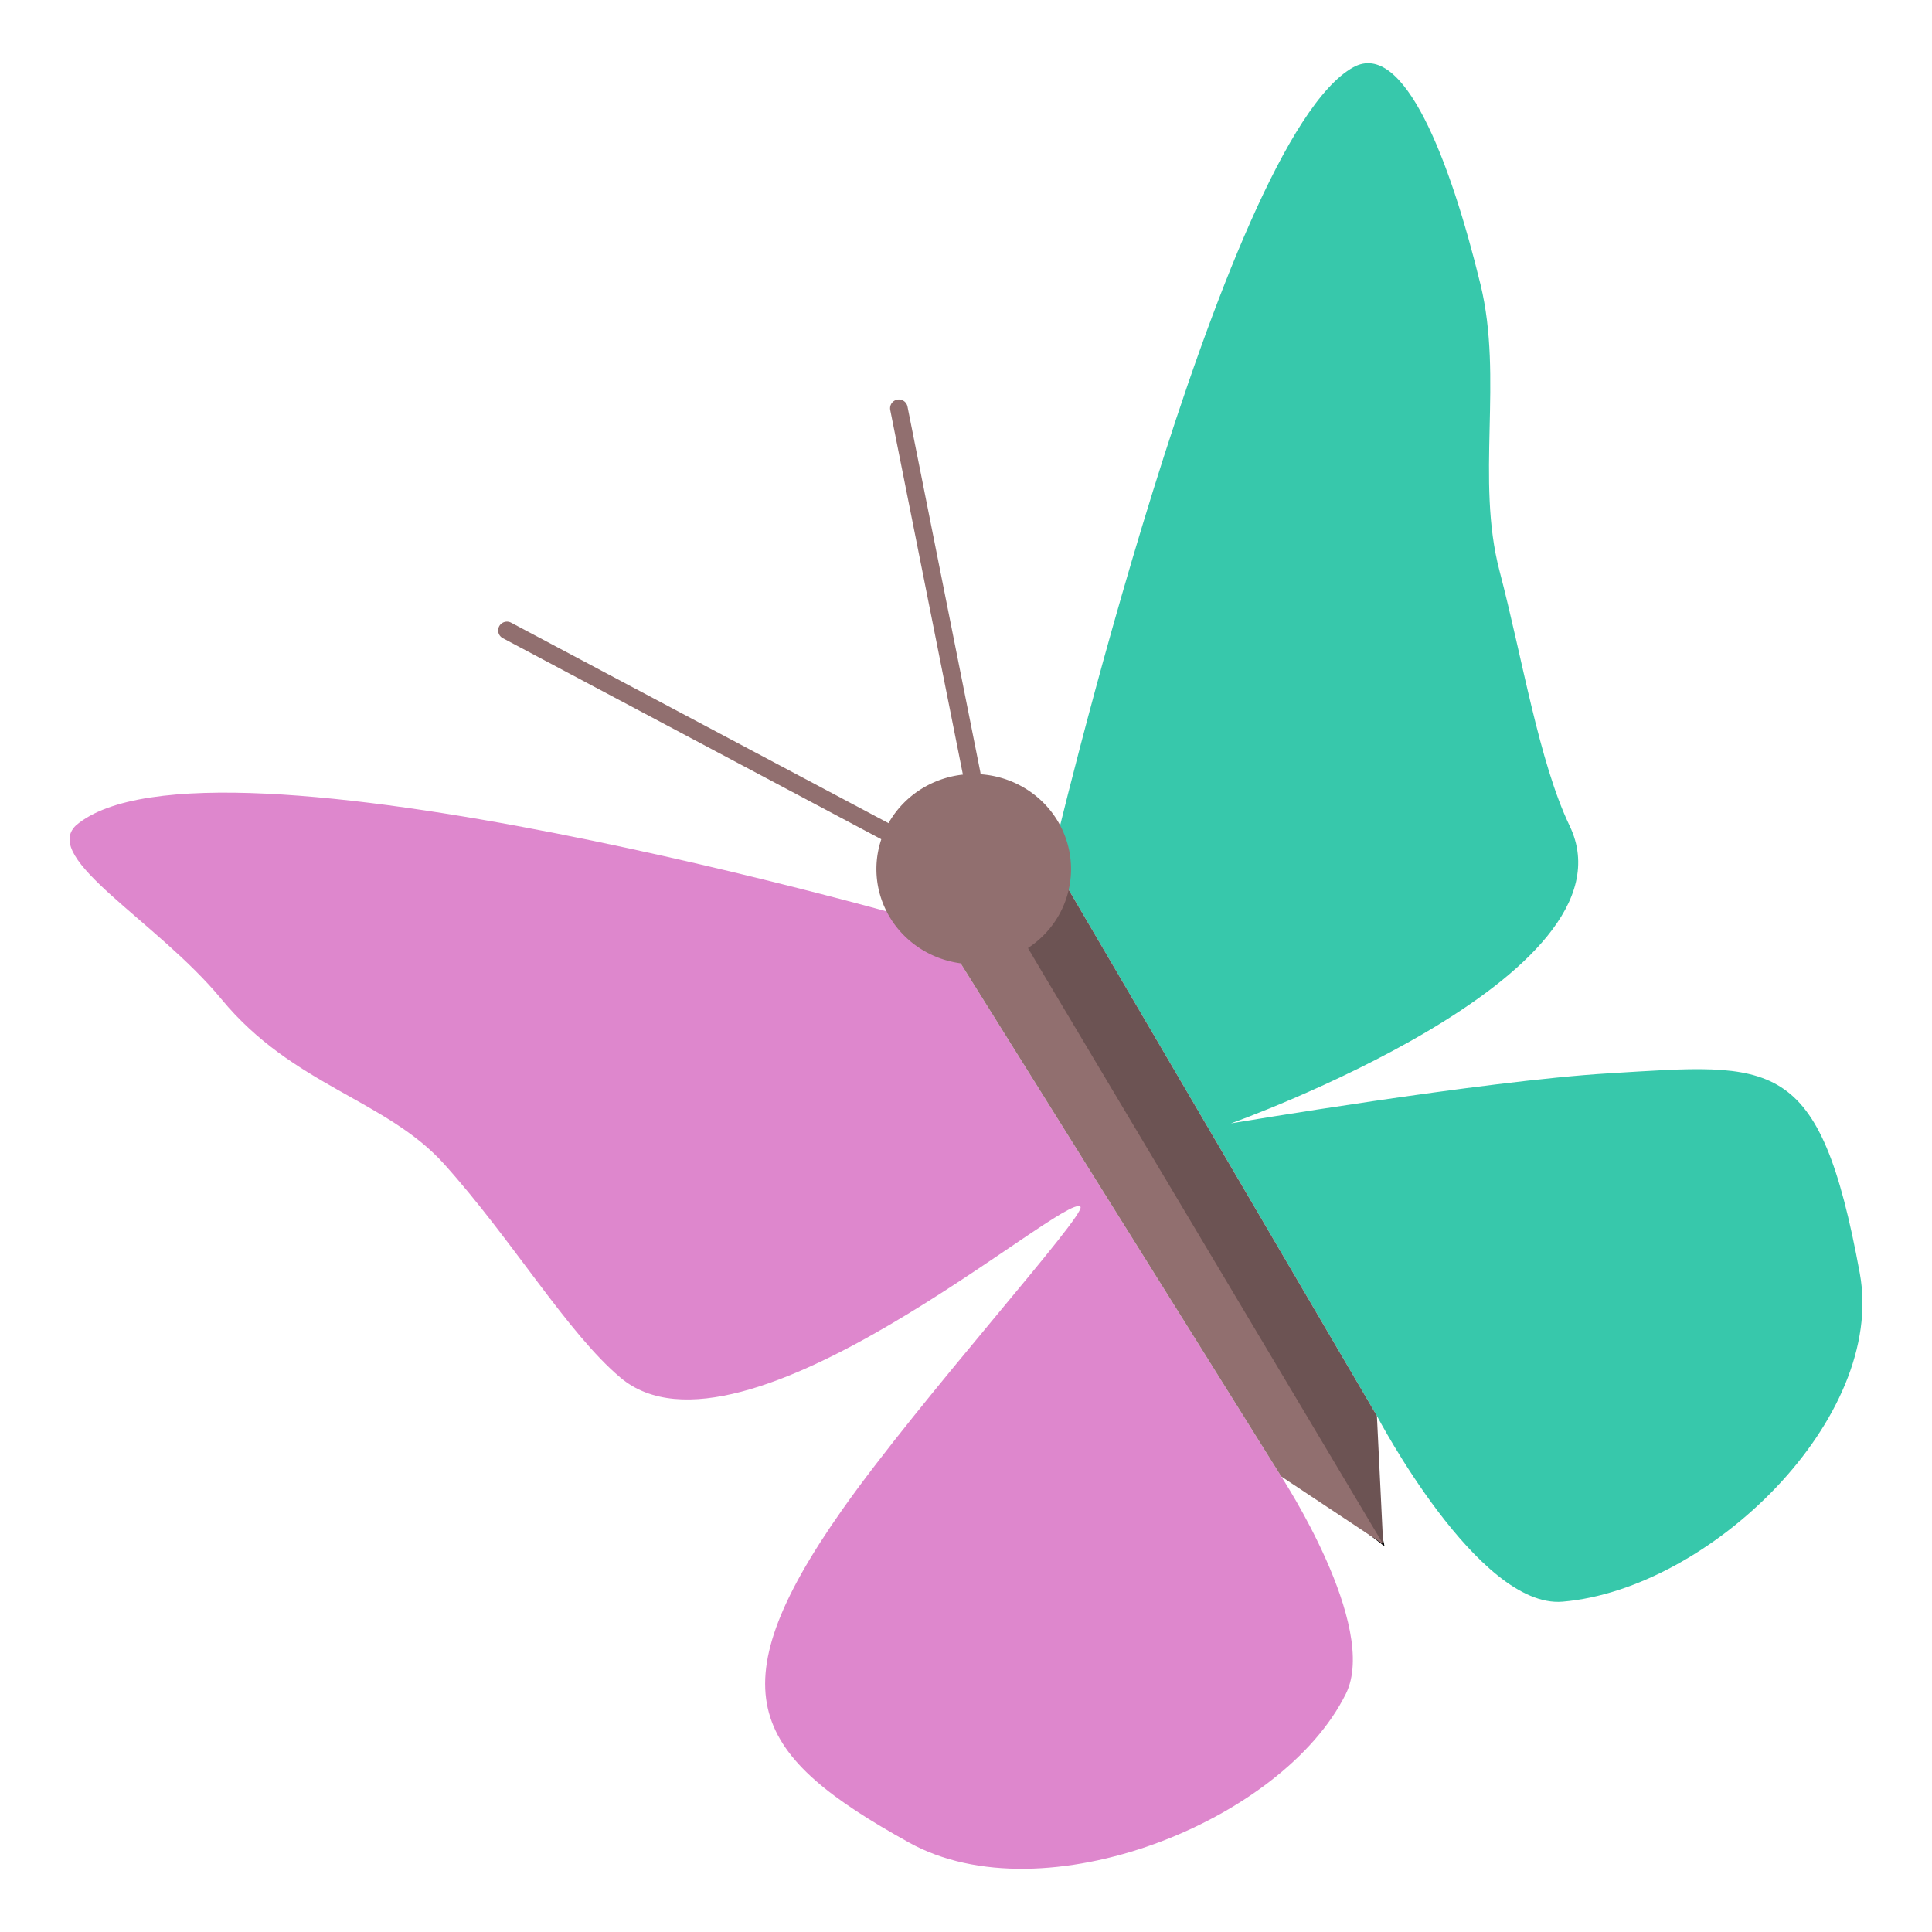 <?xml version="1.0" encoding="UTF-8" standalone="no"?>
<!-- Created with Inkscape (http://www.inkscape.org/) -->

<svg
   width="1000"
   height="1000"
   viewBox="0 0 264.583 264.583"
   version="1.1"
   id="svg5"
   inkscape:version="1.1.2 (0a00cf5339, 2022-02-04)"
   sodipodi:docname="fjäril.svg"
   xmlns:inkscape="http://www.inkscape.org/namespaces/inkscape"
   xmlns:sodipodi="http://sodipodi.sourceforge.net/DTD/sodipodi-0.dtd"
   xmlns="http://www.w3.org/2000/svg"
   xmlns:svg="http://www.w3.org/2000/svg">
  <sodipodi:namedview
     id="namedview7"
     pagecolor="#ffffff"
     bordercolor="#666666"
     borderopacity="1.0"
     inkscape:pageshadow="2"
     inkscape:pageopacity="0.0"
     inkscape:pagecheckerboard="0"
     inkscape:document-units="mm"
     showgrid="false"
     units="px"
     width="1000px"
     inkscape:zoom="0.54803752"
     inkscape:cx="166.04703"
     inkscape:cy="498.14108"
     inkscape:window-width="2520"
     inkscape:window-height="1048"
     inkscape:window-x="0"
     inkscape:window-y="0"
     inkscape:window-maximized="1"
     inkscape:current-layer="layer1" />
  <defs
     id="defs2" />
  <g
     inkscape:label="Layer 1"
     inkscape:groupmode="layer"
     id="layer1">
    <g
       id="g6349"
       transform="translate(3.394,-2.951)">
      <path
         style="fill:#916f6f;fill-opacity:1;stroke:#000000;stroke-width:0.241px;stroke-linecap:butt;stroke-linejoin:miter;stroke-opacity:1"
         d="m 186.027,214.412 c -0.647,-1.38 -57.115,-97.033 -57.115,-97.033"
         id="path857"
         sodipodi:nodetypes="cc" />
      <path
         style="fill:#de87cd;fill-opacity:1;stroke:none;stroke-width:0.241px;stroke-linecap:butt;stroke-linejoin:miter;stroke-opacity:1"
         d="m 124.912,129.68 c 0,0 -99.931,-29.074 -117.907,-13.69 -4.764,4.566 11.112,13.103 19.927,23.794 9.787,11.871 22.55,13.739 30.512,22.596 9.34,10.39 16.854,23.101 24.12,29.228 16.586,13.986 60.953,-25.581 63.004,-23.397 0.933,0.994 -21.99,26.381 -32.65,41.536 -17.691,25.149 -12.052,33.758 9.19,45.545 18.417,10.219 51.158,-2.9 59.811,-20.373 4.598,-9.285 -8.855,-29.773 -8.855,-29.773 z"
         id="path859"
         sodipodi:nodetypes="ccssssssscc" />
      <path
         style="fill:#37c8ab;fill-opacity:1;stroke:none;stroke-width:0.241px;stroke-linecap:butt;stroke-linejoin:miter;stroke-opacity:1"
         d="m 140.616,120.799 c 0,0 23.229,-98.653 41.329,-108.639 6.877,-3.794 13.228,12.579 17.412,29.749 3.14,12.885 -0.684,26.698 2.607,39.236 3.135,11.943 5.396,26.132 9.606,34.919 9.907,20.679 -46.393,40.734 -46.393,40.734 0,0 34.465,-5.823 51.774,-6.861 22.482,-1.348 28.818,-2.767 34.346,27.367 3.648,19.889 -20.544,43.272 -40.692,44.991 -11.585,0.989 -25.433,-25.445 -25.433,-25.445 z"
         id="path861"
         sodipodi:nodetypes="csssscssscc" />
      <path
         style="fill:none;stroke:#916f6f;stroke-width:2.408;stroke-linecap:round;stroke-linejoin:miter;stroke-miterlimit:4;stroke-dasharray:none;stroke-opacity:1"
         d="M 118.022,116.904 66.031,89.285"
         id="path863" />
      <path
         style="fill:none;fill-opacity:1;stroke:#916f6f;stroke-width:2.408;stroke-linecap:round;stroke-linejoin:miter;stroke-miterlimit:4;stroke-dasharray:none;stroke-opacity:1"
         d="M 129.686,108.953 119.703,58.863"
         id="path865"
         sodipodi:nodetypes="cc" />
      <path
         style="fill:#916f6f;fill-opacity:1;stroke:#000000;stroke-width:0.241px;stroke-linecap:butt;stroke-linejoin:miter;stroke-opacity:1"
         d="m 176.403,207.111 9.624,7.3 -2.865,-13.648"
         id="path2264" />
      <path
         style="fill:#916f6f;fill-opacity:1;stroke:none;stroke-width:0.241px;stroke-linecap:butt;stroke-linejoin:miter;stroke-opacity:1"
         d="m 135.802,130.154 -10.89,-0.474 47.151,75.465 13.963,9.267 c -14.248,-24.969 -13.45,-24.591 -50.224,-84.257 z"
         id="path3079"
         sodipodi:nodetypes="ccccc" />
      <path
         style="fill:#6c5353;stroke:none;stroke-width:0.241px;stroke-linecap:butt;stroke-linejoin:miter;stroke-opacity:1"
         d="m 140.616,120.799 -4.814,9.356 50.224,84.257 -0.856,-17.561 z"
         id="path3081"
         sodipodi:nodetypes="ccccc" />
      <path
         style="fill:#916f6f;stroke:none;stroke-width:0.265;stroke-linecap:round;stroke-miterlimit:4;stroke-dasharray:none;stroke-opacity:1"
         id="path895"
         sodipodi:type="arc"
         sodipodi:cx="129.95512"
         sodipodi:cy="121.97241"
         sodipodi:rx="13.327892"
         sodipodi:ry="13.022045"
         sodipodi:start="4.712389"
         sodipodi:end="4.6921955"
         sodipodi:open="true"
         sodipodi:arc-type="arc"
         d="m 129.955,108.95 a 13.328,13.022 0 0 1 13.328,12.956 13.328,13.022 0 0 1 -13.193,13.087 13.328,13.022 0 0 1 -13.461,-12.824 13.328,13.022 0 0 1 13.057,-13.217" />
    </g>
  </g>
</svg>
